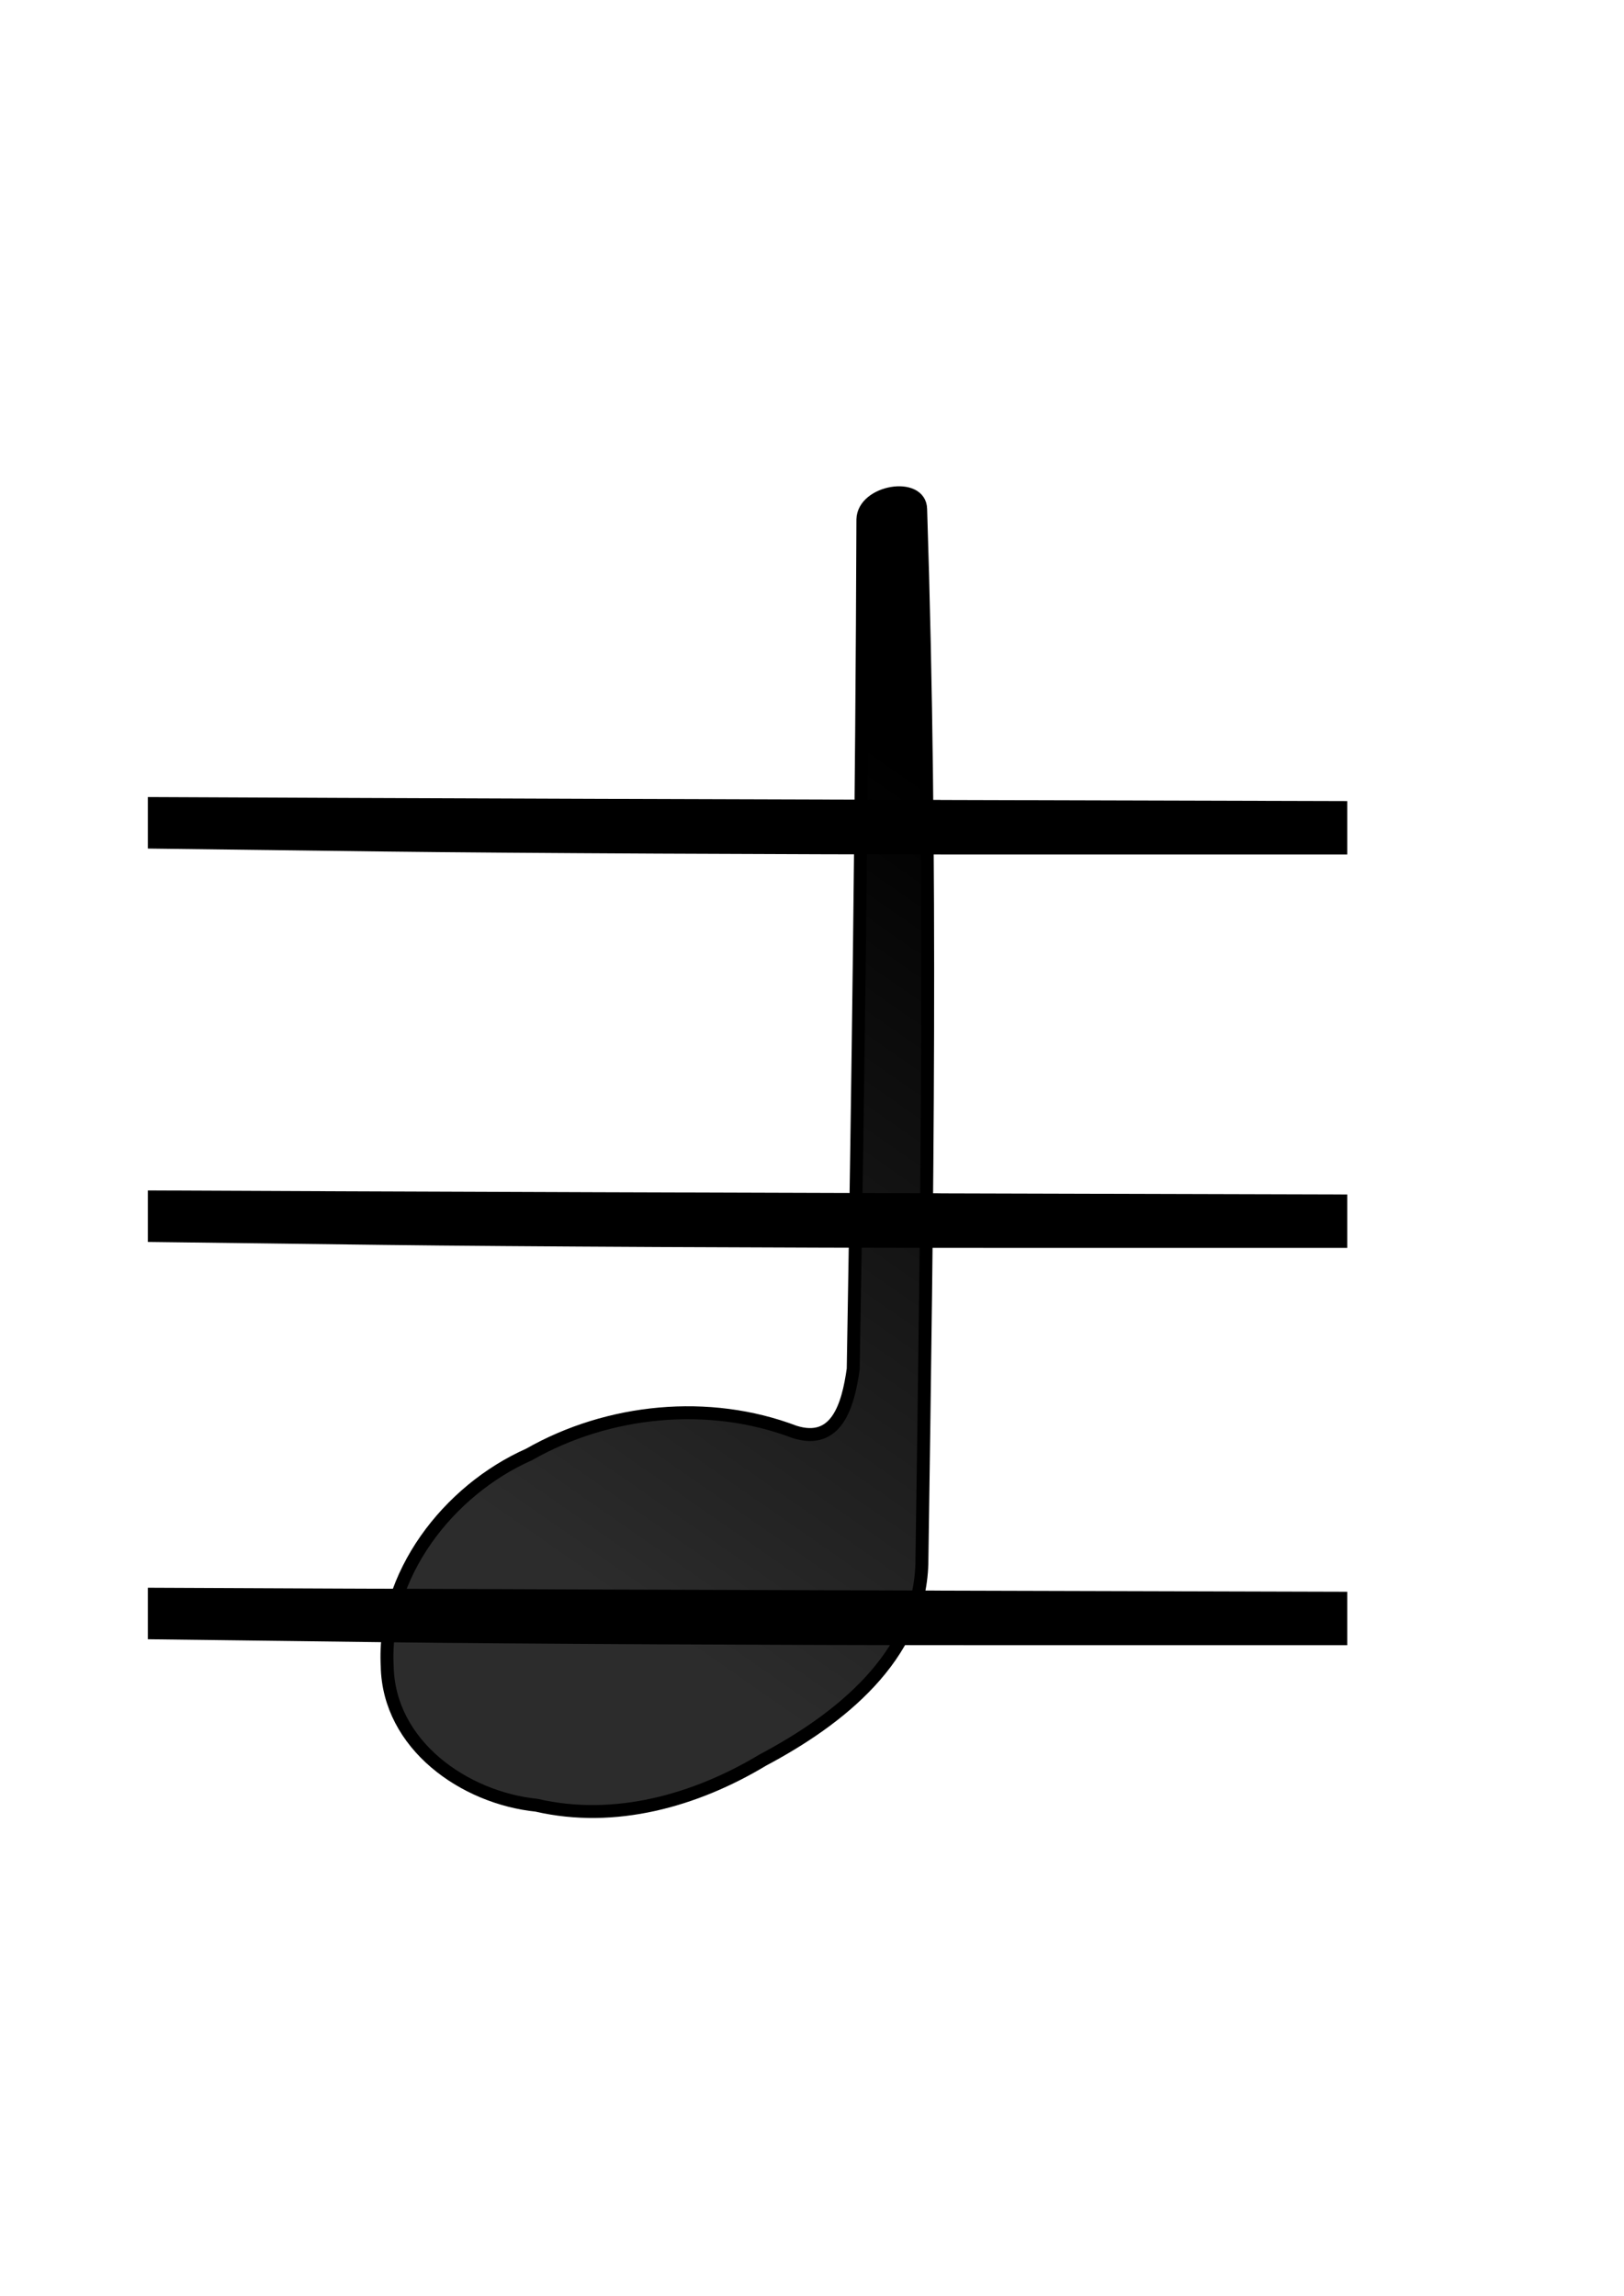 <?xml version="1.0" encoding="UTF-8" standalone="no"?>
<!-- Created with Inkscape (http://www.inkscape.org/) -->

<svg
   xmlns:dc="http://purl.org/dc/elements/1.1/"
   xmlns:cc="http://creativecommons.org/ns#"
   xmlns:rdf="http://www.w3.org/1999/02/22-rdf-syntax-ns#"
   xmlns:svg="http://www.w3.org/2000/svg"
   xmlns="http://www.w3.org/2000/svg"
   xmlns:sodipodi="http://sodipodi.sourceforge.net/DTD/sodipodi-0.dtd"
   xmlns:inkscape="http://www.inkscape.org/namespaces/inkscape"
   id="svg2"
   viewBox="0 0 744 1052"
   version="1.1"
   inkscape:version="0.91 r13725"
   sodipodi:docname="bassG4Quarter.svg">
  <defs
     id="defs9">
    <linearGradient
       id="linearGradient3019"
       y2="333.89"
       gradientUnits="userSpaceOnUse"
       x2="490.53"
       gradientTransform="matrix(2.078,0,0,2.078,-518.08,-481.787)"
       y1="489.14"
       x1="382.34">
      <stop
         id="stop3015"
         style="stop-color:#000000;stop-opacity:.826"
         offset="0" />
      <stop
         id="stop3017"
         style="stop-color:#000000"
         offset="1" />
    </linearGradient>
    <inkscape:perspective
       id="perspective3348"
       inkscape:persp3d-origin="372.04724 : 350.78739 : 1"
       inkscape:vp_z="744.09448 : 526.18109 : 1"
       inkscape:vp_y="0 : 1000 : 0"
       inkscape:vp_x="0 : 526.18109 : 1"
       sodipodi:type="inkscape:persp3d" />
    <inkscape:perspective
       sodipodi:type="inkscape:persp3d"
       inkscape:vp_x="0 : 0.5 : 1"
       inkscape:vp_y="0 : 1000 : 0"
       inkscape:vp_z="1 : 0.5 : 1"
       inkscape:persp3d-origin="0.5 : 0.33333333 : 1"
       id="perspective2844" />
    <inkscape:perspective
       id="perspective3348-6"
       inkscape:persp3d-origin="372.04724 : 350.78739 : 1"
       inkscape:vp_z="744.09448 : 526.18109 : 1"
       inkscape:vp_y="0 : 1000 : 0"
       inkscape:vp_x="0 : 526.18109 : 1"
       sodipodi:type="inkscape:persp3d" />
    <inkscape:perspective
       sodipodi:type="inkscape:persp3d"
       inkscape:vp_x="0 : 0.5 : 1"
       inkscape:vp_y="0 : 1000 : 0"
       inkscape:vp_z="1 : 0.5 : 1"
       inkscape:persp3d-origin="0.5 : 0.33333333 : 1"
       id="perspective2844-7" />
    <inkscape:perspective
       id="perspective3348-3"
       inkscape:persp3d-origin="372.04724 : 350.78739 : 1"
       inkscape:vp_z="744.09448 : 526.18109 : 1"
       inkscape:vp_y="0 : 1000 : 0"
       inkscape:vp_x="0 : 526.18109 : 1"
       sodipodi:type="inkscape:persp3d" />
    <inkscape:perspective
       sodipodi:type="inkscape:persp3d"
       inkscape:vp_x="0 : 0.5 : 1"
       inkscape:vp_y="0 : 1000 : 0"
       inkscape:vp_z="1 : 0.5 : 1"
       inkscape:persp3d-origin="0.5 : 0.33333333 : 1"
       id="perspective2844-6" />
    <inkscape:perspective
       id="perspective3348-36"
       inkscape:persp3d-origin="372.04724 : 350.78739 : 1"
       inkscape:vp_z="744.09448 : 526.18109 : 1"
       inkscape:vp_y="0 : 1000 : 0"
       inkscape:vp_x="0 : 526.18109 : 1"
       sodipodi:type="inkscape:persp3d" />
    <inkscape:perspective
       sodipodi:type="inkscape:persp3d"
       inkscape:vp_x="0 : 0.5 : 1"
       inkscape:vp_y="0 : 1000 : 0"
       inkscape:vp_z="1 : 0.5 : 1"
       inkscape:persp3d-origin="0.5 : 0.33333333 : 1"
       id="perspective2844-75" />
    <linearGradient
       x1="382.34"
       y1="489.14"
       gradientTransform="matrix(2.078,0,0,2.078,-518.08,-281.8)"
       x2="490.53"
       gradientUnits="userSpaceOnUse"
       y2="333.89"
       id="linearGradient3019-3">
      <stop
         offset="0"
         style="stop-color:#000000;stop-opacity:.826"
         id="stop3015-6" />
      <stop
         offset="1"
         style="stop-color:#000000"
         id="stop3017-7" />
    </linearGradient>
  </defs>
  <sodipodi:namedview
     pagecolor="#ffffff"
     bordercolor="#666666"
     borderopacity="1"
     objecttolerance="10"
     gridtolerance="10"
     guidetolerance="10"
     inkscape:pageopacity="0"
     inkscape:pageshadow="2"
     inkscape:window-width="1920"
     inkscape:window-height="1056"
     id="namedview7"
     showgrid="false"
     inkscape:zoom="0.43502872"
     inkscape:cx="1006.4324"
     inkscape:cy="369.23983"
     inkscape:window-x="0"
     inkscape:window-y="24"
     inkscape:window-maximized="1"
     inkscape:current-layer="svg2" />
  <g
     transform="matrix(26.463,0,0,25.713,-8651.932,-12409.258)"
     id="layer1-5"
     inkscape:label="Layer 1">
    <g
       style="fill:#000000"
       transform="matrix(-1,0,0,-1,1577.821,844.413)"
       id="g3336">
      <path
         inkscape:connector-curvature="0"
         style="fill:#000000;fill-opacity:1;stroke:#000000;stroke-width:0;stroke-linecap:round;stroke-linejoin:miter;stroke-miterlimit:4;stroke-dasharray:none;stroke-opacity:1"
         d="m 1234.594,333.462 -7.041,-0.02 0,-0.476 0,-0.476 6.292,0 c 3.461,0 8.132,0.024 10.382,0.053 l 4.09,0.053 0,0.459 0,0.459 -3.341,-0.015 c -1.838,-0.008 -6.509,-0.025 -10.382,-0.036 l 0,0 z"
         id="path3287-6" />
    </g>
  </g>
  <g
     transform="matrix(26.463,0,0,25.709,-8651.932,-12596.139)"
     id="layer1"
     inkscape:label="Layer 1">
    <g
       style="fill:#000000"
       transform="matrix(-1,0,0,-1,1577.821,844.413)"
       id="g3336-7">
      <path
         inkscape:connector-curvature="0"
         style="fill:#000000;fill-opacity:1;stroke:#000000;stroke-width:0;stroke-linecap:round;stroke-linejoin:miter;stroke-miterlimit:4;stroke-dasharray:none;stroke-opacity:1"
         d="m 1234.594,333.194 -7.041,-0.02 0,-0.476 0,-0.476 6.292,0 c 3.461,0 8.132,0.024 10.382,0.053 l 4.09,0.053 0,0.459 0,0.459 -3.341,-0.015 c -1.838,-0.008 -6.509,-0.025 -10.382,-0.036 l 0,0 z"
         id="path3287-6-5" />
    </g>
  </g>
  <g
     transform="matrix(26.463,0,0,25.709,-8651.931,-12769.499)"
     id="layer1-3"
     inkscape:label="Layer 1">
    <g
       style="fill:#000000"
       transform="matrix(-1,0,0,-1,1577.821,844.413)"
       id="g3336-5">
      <path
         inkscape:connector-curvature="0"
         style="fill:#000000;fill-opacity:1;stroke:#000000;stroke-width:0;stroke-linecap:round;stroke-linejoin:miter;stroke-miterlimit:4;stroke-dasharray:none;stroke-opacity:1"
         d="m 1234.594,333.462 -7.041,-0.02 0,-0.476 0,-0.476 6.292,0 c 3.461,0 8.132,0.024 10.382,0.053 l 4.09,0.053 0,0.459 0,0.459 -3.341,-0.015 c -1.838,-0.008 -6.509,-0.025 -10.382,-0.036 l 0,0 z"
         id="path3287-6-6" />
    </g>
  </g>
  <g
     id="layer1-53"
     transform="translate(3.389,1.945)">
    <path
       d="m 418.39,231.34 c 5.307,163.8 3.009,316.18 0.553,483.27 -1.246,42.809 -38.247,71.529 -72.88,89.908 -30.854,18.567 -67.795,28.966 -103.61,20.691 -33.304,-3.417 -67.756,-27.73 -68.454,-63.704 -2.22,-41.711 27.904,-80.552 64.988,-97.024 36.404,-20.749 82.429,-25.246 121.63,-10.331 19.156,6.055 24.483,-11.721 26.874,-28.819 2.212,-129.77 3.983,-259.54 4.435,-389.33 0.366,-12.973 26.294,-17.166 26.461,-4.66 z"
       style="fill:url(#linearGradient3019-3);fill-rule:evenodd;stroke:#000000;stroke-width:5.924;stroke-linecap:round;stroke-linejoin:round"
       id="path3"
       inkscape:connector-curvature="0" />
  </g>
</svg>
